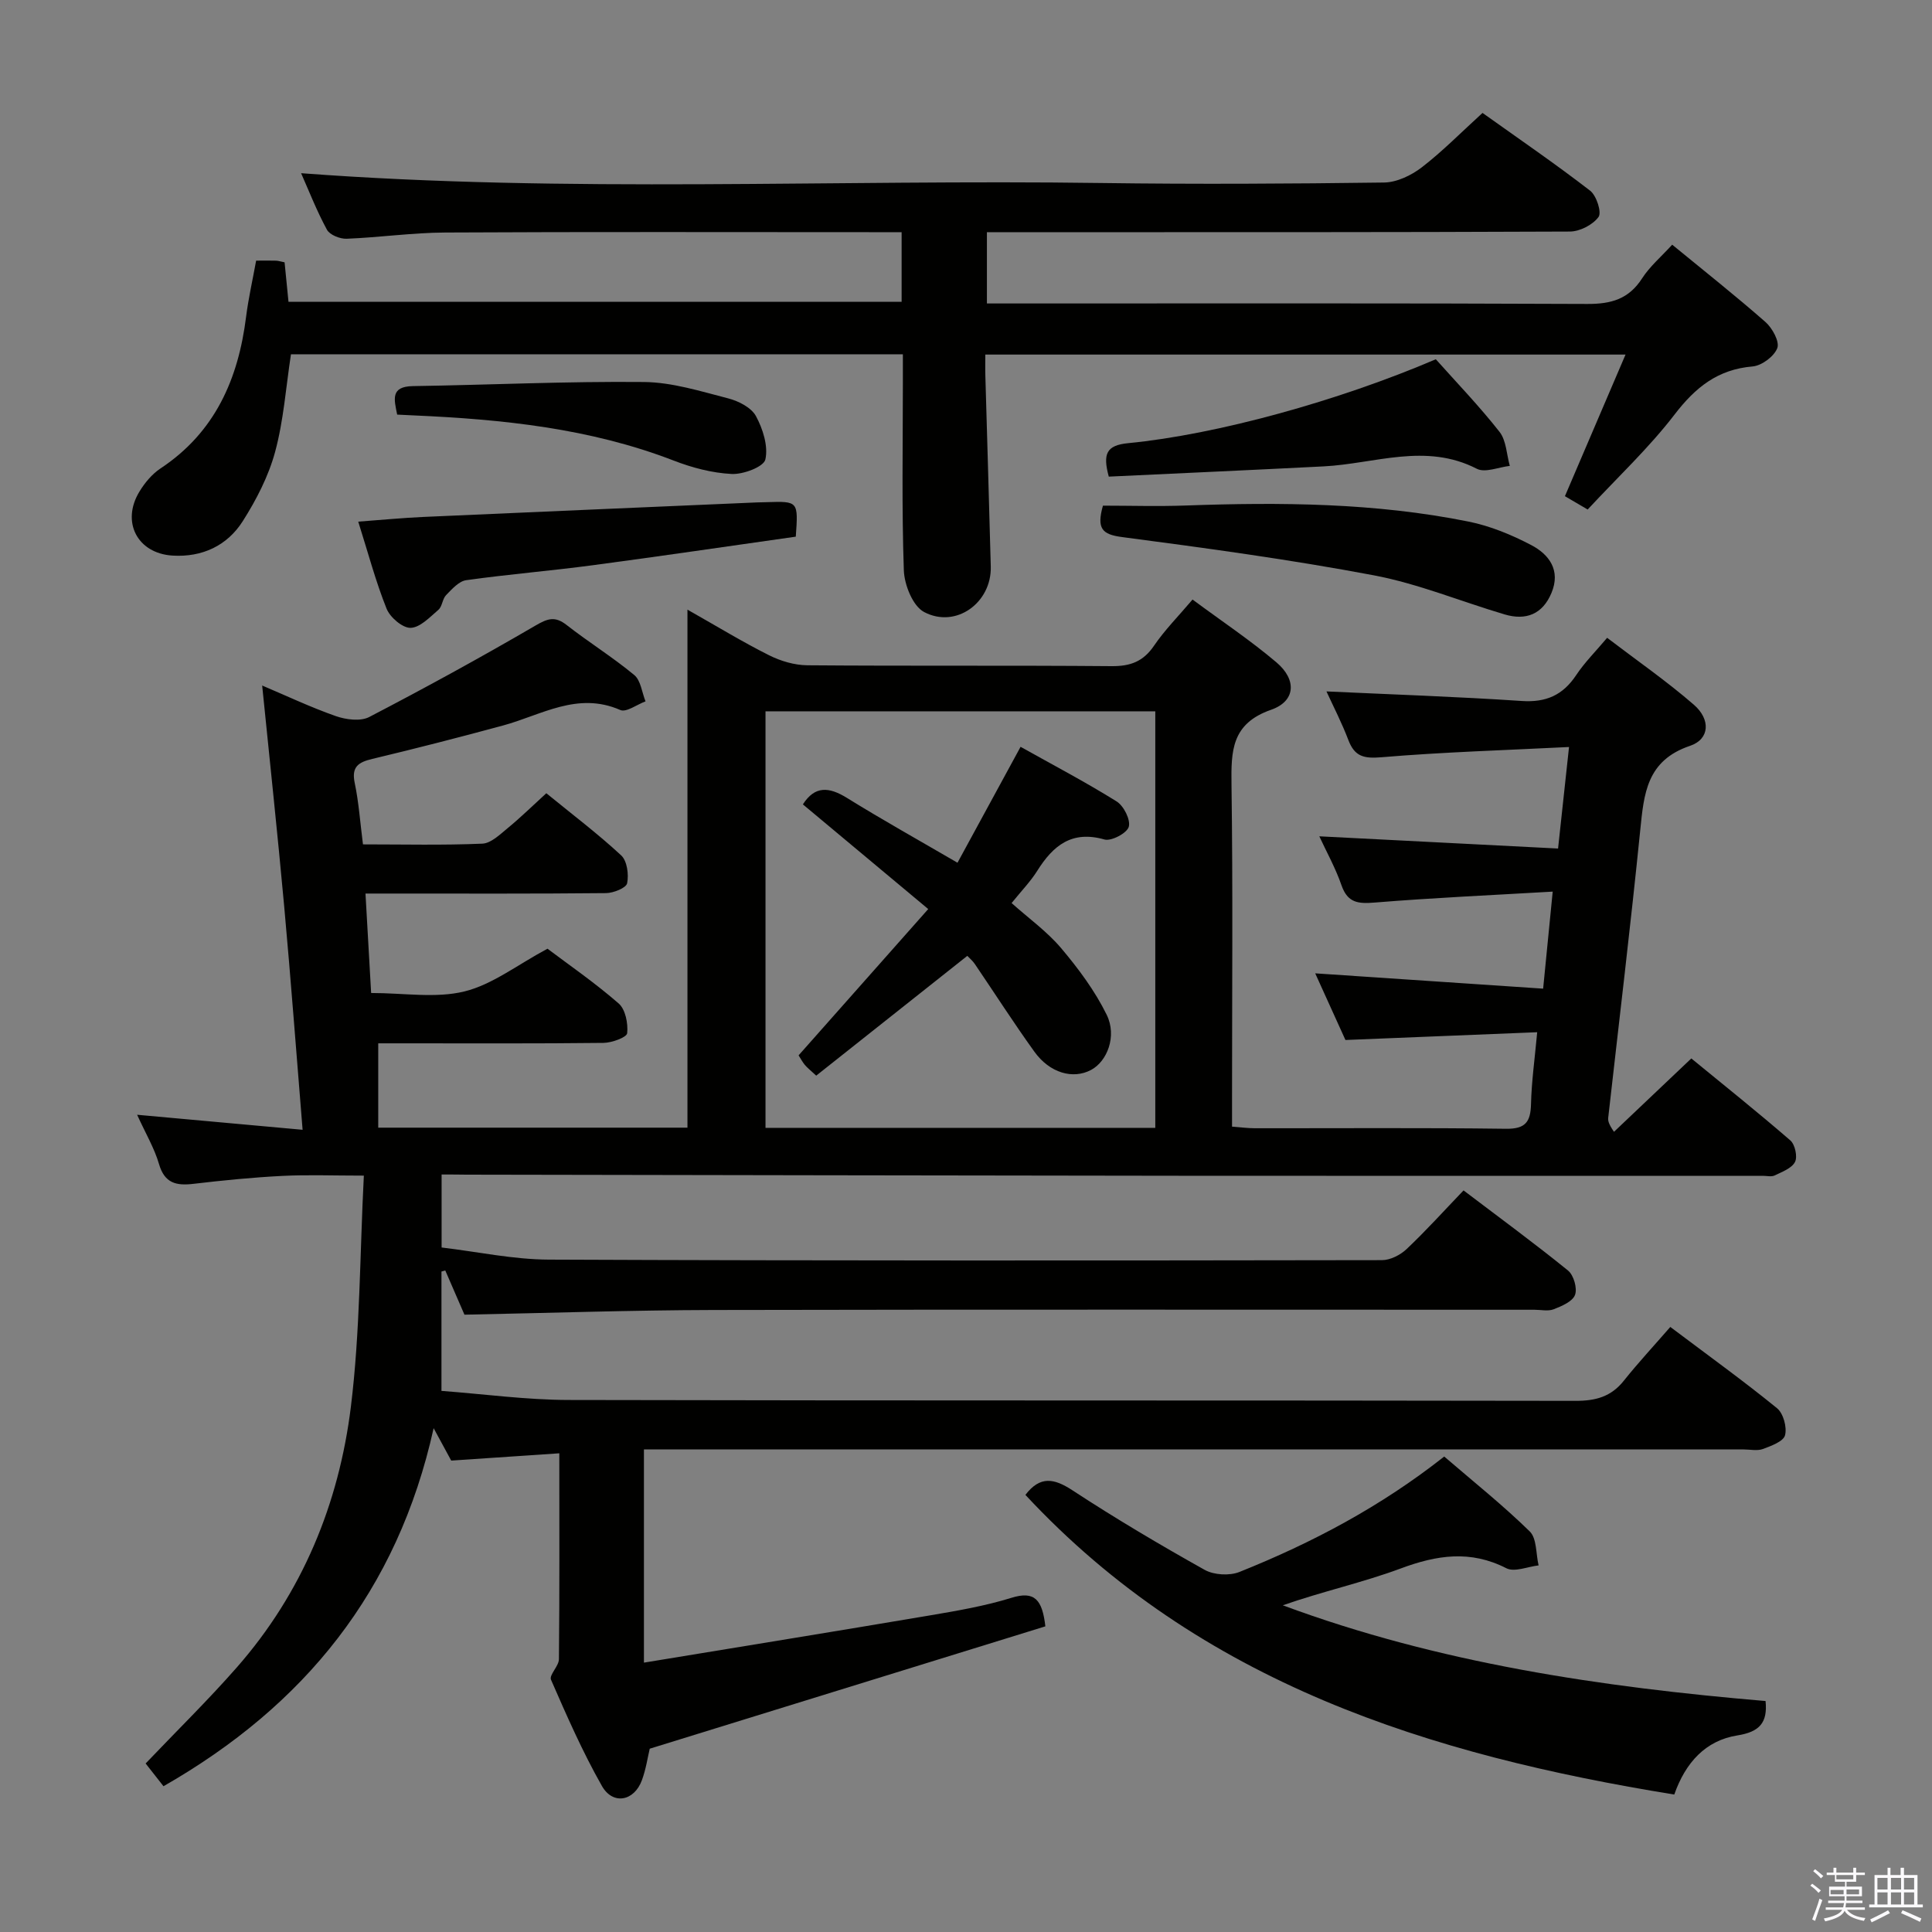 <svg enable-background="new 0 0 400 400" viewBox="0 0 400 400" xmlns="http://www.w3.org/2000/svg"><rect x="0" y="0" width="400" height="400" fill="#808080" stroke="none"/><path d="m374.8 390.4.4-.4c.7.5 1.3 1 1.8 1.4l-.5.5c-.5-.6-1.1-1.1-1.7-1.5zm1 7.3-.6-.3c.5-1.4 1.1-2.8 1.5-4.3.2.1.4.2.6.3-.5 1.3-1 2.8-1.5 4.3zm-.4-10.3.4-.4c.4.3 1 .8 1.7 1.4l-.5.5c-.4-.5-1-1-1.6-1.5zm2.5.3h1.7v-1h.6v1h3.5v-1h.6v1h1.8v.5h-1.8v1.4h-2v1h3.2v2h-3.2v.9h3.3v.5h-3.4c0 .3-.1.6-.1.9h4v.5h-3.7c.7.9 1.9 1.5 3.8 1.7-.1.2-.2.4-.3.6-2.1-.4-3.5-1.1-4-2.1-.4 1-1.8 1.7-4 2.2-.1-.2-.2-.4-.3-.6 2.1-.4 3.4-1 3.8-1.8h-3.4v-.5h3.6c.1-.3.1-.6.2-.9h-3.3v-.5h3.4c0-.3 0-.6 0-.9h-3.2v-2h3.3v-1h-2.1v-1.4h-1.7v-.5zm1.1 3.5v1h2.7c0-.3 0-.4 0-.4 0-.2 0-.2 0-.2 0-.1 0-.2 0-.3h-2.7zm1.2-3v.9h3.5v-.9zm4.7 3h-2.6v.6.4h2.6z" fill="#fbfafc"/><path d="m393.6 386.7h.6v1.5h2.8v6.1h1.1v.6h-11.1v-.6h1.1v-6.1h2.7v-1.5h.6v1.5h2.1v-1.5zm-2.7 8.8.4.6c-1.2.6-2.5 1.3-3.8 1.9-.1-.2-.2-.4-.3-.6 1.2-.6 2.5-1.2 3.7-1.9zm-2.2-6.7v2.4h2.1v-2.4zm0 3v2.5h2.1v-2.5zm2.8-3v2.4h2.1v-2.4zm0 3v2.5h2.1v-2.5zm6 6.1c-1.4-.7-2.7-1.3-3.9-1.8l.3-.6c1.5.6 2.7 1.2 3.9 1.7zm-1.2-9.1h-2.1v2.4h2.1zm-2.1 3v2.5h2.1v-2.5z" fill="#fbfafc"/><g fill="#010100"><path d="m91.43 243.17v15.11c7.43.88 14.81 2.48 22.2 2.51 57.49.24 114.99.2 172.48.11 1.73 0 3.81-1.06 5.11-2.29 3.99-3.77 7.67-7.85 11.79-12.15 7.51 5.7 14.71 10.97 21.63 16.59 1.18.95 1.96 3.69 1.45 5.05-.51 1.37-2.75 2.32-4.42 2.97-1.16.45-2.63.1-3.97.1-56.66 0-113.32-.07-169.98.05-16.95.04-33.9.62-51.56.97-1.05-2.43-2.51-5.79-3.97-9.15-.26.07-.52.14-.79.22v24.71c8.83.66 17.57 1.86 26.32 1.88 69.49.16 138.98.05 208.48.18 4.17.01 7.35-.85 9.99-4.16 3.01-3.77 6.3-7.31 9.63-11.14 8.16 6.14 15.29 11.28 22.1 16.83 1.3 1.06 2.09 3.94 1.65 5.6-.34 1.28-2.86 2.2-4.58 2.84-1.18.43-2.64.09-3.97.09-73.83 0-147.65 0-221.48 0-1.97 0-3.94 0-6.22 0v44.14c19.92-3.28 39.52-6.45 59.1-9.76 5.71-.97 11.48-1.95 16.99-3.66 4.81-1.5 6.39.39 7.02 5.91-27 8.35-54.24 16.77-81.91 25.33-.42 1.77-.78 4.24-1.62 6.52-1.59 4.35-6.01 5.21-8.29 1.18-4-7.05-7.28-14.53-10.53-21.98-.43-.98 1.63-2.81 1.64-4.26.14-13.96.08-27.92.08-42.62-7.72.52-14.94 1.01-22.38 1.51-1.02-1.87-2.08-3.82-3.64-6.71-7.48 33.77-26.78 57.45-55.93 74.13-1.37-1.74-2.57-3.26-3.7-4.71 6.39-6.71 12.89-13.07 18.87-19.88 13.57-15.46 21.15-33.89 23.63-54.01 1.92-15.6 1.84-31.45 2.68-47.82-6.43 0-11.68-.21-16.91.06-6.13.31-12.26.92-18.36 1.64-3.56.42-5.98-.1-7.14-4.1-.95-3.27-2.76-6.3-4.53-10.2 11.78 1.07 22.74 2.06 34.26 3.11-1.3-15.89-2.43-31.08-3.81-46.25-1.38-15.16-3.01-30.29-4.56-45.73 4.9 2.07 9.97 4.48 15.24 6.33 2.11.74 5.11 1.13 6.92.19 11.61-6.04 23.1-12.33 34.4-18.92 2.53-1.48 4.05-2.02 6.46-.14 4.58 3.58 9.56 6.67 14.02 10.37 1.35 1.12 1.58 3.6 2.33 5.45-1.77.65-3.98 2.33-5.22 1.79-8.88-3.89-16.37 1.07-24.33 3.22-8.96 2.43-17.96 4.74-27 6.9-2.89.69-4.37 1.61-3.66 4.99.85 4.02 1.12 8.17 1.71 12.71 8.45 0 16.59.2 24.71-.15 1.81-.08 3.67-1.92 5.27-3.23 2.68-2.2 5.16-4.64 7.98-7.21 5.36 4.38 10.66 8.38 15.5 12.87 1.23 1.14 1.6 3.96 1.23 5.77-.2.97-2.82 2.02-4.36 2.04-14.65.15-29.32.09-43.98.09-1.8 0-3.6 0-5.83 0 .4 6.96.77 13.51 1.17 20.59 6.81 0 13.37 1.13 19.3-.32 5.79-1.42 10.93-5.49 17.21-8.85 4.32 3.26 9.77 7.01 14.73 11.33 1.41 1.22 1.98 4.14 1.77 6.16-.09.87-3.18 1.99-4.91 2.01-13.83.16-27.66.09-41.49.09-1.8 0-3.6 0-5.14 0v17.46h64.02c0-35.28 0-70.66 0-107.25 6.29 3.56 11.48 6.73 16.89 9.44 2.41 1.21 5.28 2.06 7.95 2.08 21 .17 42 0 62.99.18 3.88.03 6.54-.96 8.76-4.22 2.21-3.25 5.03-6.09 7.98-9.57 6.02 4.46 11.97 8.42 17.39 13.02 4.23 3.59 3.96 8.03-1.12 9.8-8.23 2.87-8.29 8.53-8.2 15.52.3 21.66.11 43.33.11 64.99v5.8c1.79.13 3.24.33 4.7.33 17.33.02 34.66-.12 51.99.11 4.09.06 5.12-1.44 5.21-5.14.11-4.61.76-9.21 1.28-14.85-13.43.54-26.31 1.06-39.7 1.61-1.94-4.27-4.09-9.02-6.26-13.8 15.88 1.07 31.25 2.1 47.19 3.17.68-6.92 1.27-12.92 1.98-20.09-12.69.74-24.76 1.28-36.8 2.26-3.43.28-5.65.12-6.93-3.58-1.24-3.58-3.12-6.95-4.59-10.13 16.35.84 32.65 1.67 49.43 2.53.78-7.22 1.46-13.54 2.27-21.02-13.36.67-26.12 1.05-38.82 2.12-3.62.3-5.55-.11-6.86-3.55-1.35-3.56-3.11-6.96-4.54-10.08 13.47.63 26.96 1.08 40.42 1.98 5.04.34 8.52-1.2 11.28-5.35 1.72-2.6 3.98-4.84 6.41-7.73 6.2 4.73 12.35 8.99 17.96 13.86 3.49 3.02 3.3 7.12-.78 8.5-9.02 3.04-9.56 9.91-10.33 17.51-2 19.84-4.39 39.63-6.62 59.44-.07.61-.01 1.23 1.19 2.97 5.14-4.88 10.28-9.75 16.01-15.19 6.81 5.58 13.77 11.14 20.5 16.97.97.84 1.52 3.37.97 4.45-.67 1.32-2.66 2.05-4.2 2.8-.68.33-1.64.08-2.47.08-40.16 0-80.32.03-120.49-.01-49.32-.05-98.65-.15-147.97-.23-1.49-.03-2.98-.03-5.08-.03zm147.76-9.66c0-29.19 0-57.71 0-86.24-27.15 0-53.89 0-80.7 0v86.24z"/><path d="m53.03 53.96c1.83 0 2.98-.03 4.14.01.48.02.95.18 1.75.34.25 2.56.51 5.15.81 8.18h126.94c0-4.66 0-9.24 0-14.42-1.97 0-3.75 0-5.53 0-29.66 0-59.32-.09-88.98.07-6.8.04-13.59 1.02-20.4 1.29-1.37.05-3.48-.79-4.07-1.87-2.12-3.9-3.74-8.07-5.35-11.7 55.23 4.16 110.51 1.25 165.74 2.03 19.49.27 38.99.16 58.48-.1 2.64-.04 5.64-1.48 7.8-3.14 4.32-3.33 8.18-7.27 12.58-11.27 7.54 5.38 15.07 10.53 22.28 16.1 1.32 1.02 2.43 4.49 1.74 5.44-1.19 1.63-3.87 3.01-5.93 3.02-38.16.17-76.31.13-114.47.13-1.97 0-3.94 0-6.23 0v14.76h5.85c39.49 0 78.98-.08 118.47.1 4.94.02 8.57-1.01 11.33-5.3 1.59-2.47 3.93-4.45 6.23-6.97 6.61 5.43 13.11 10.56 19.32 16.02 1.42 1.25 2.95 4.06 2.44 5.39-.65 1.72-3.23 3.64-5.12 3.8-7.21.61-11.82 4.32-16.13 9.93-5.34 6.96-11.83 13.03-18.01 19.69-1.74-1.02-3.12-1.83-4.71-2.76 4.14-9.66 8.22-19.2 12.55-29.32-44.39 0-88.07 0-132.55 0 0 1.34-.04 2.91.01 4.49.37 13.14.78 26.27 1.12 39.41.19 7.47-7.21 12.89-13.81 9.4-2.33-1.23-4.08-5.61-4.19-8.62-.45-12.98-.2-25.99-.2-38.98 0-1.81 0-3.62 0-5.76-42.55 0-84.75 0-126.69 0-1.05 6.87-1.52 13.71-3.28 20.2-1.36 5.03-3.88 9.91-6.69 14.34-3.22 5.08-8.41 7.51-14.53 7.14-7.31-.44-10.7-6.99-6.86-13.27 1.1-1.81 2.59-3.6 4.33-4.76 11.33-7.5 16.14-18.54 17.75-31.49.48-3.77 1.33-7.48 2.07-11.55z"/><path d="m212.3 309.5c3.05-3.98 5.92-3.45 9.75-.94 8.9 5.83 18.07 11.26 27.36 16.46 1.93 1.08 5.16 1.26 7.22.43 15.01-6.01 29.23-13.52 42.38-23.89 6.03 5.19 12.14 10.06 17.7 15.5 1.49 1.45 1.27 4.65 1.84 7.04-2.25.25-4.98 1.45-6.67.59-7.45-3.81-14.4-2.74-21.89.05-7.88 2.93-16.19 4.74-24.4 7.62 32.25 11.97 65.91 16.93 99.95 19.82.45 4.46-1.22 6.39-5.84 7.12-6.56 1.04-10.74 5.61-13.06 12.24-50.57-8.19-98-22.98-134.34-62.04z"/><path d="m228.35 104.69c5.61 0 11.39.18 17.17-.03 19.62-.7 39.2-.57 58.53 3.33 4.48.9 8.91 2.73 12.97 4.86 3.71 1.94 6.15 5.23 4.2 9.9-1.84 4.42-5.28 5.77-9.7 4.46-9.05-2.68-17.9-6.36-27.11-8.1-17.26-3.26-34.7-5.63-52.12-7.92-4.13-.54-5.27-1.76-3.94-6.5z"/><path d="m164.76 111.11c-13.93 1.97-27.99 4.05-42.07 5.92-8.7 1.16-17.47 1.87-26.16 3.09-1.52.21-2.96 1.85-4.17 3.09-.77.79-.79 2.35-1.59 3.04-1.77 1.52-3.79 3.68-5.76 3.74-1.67.04-4.25-2.17-4.97-3.96-2.26-5.64-3.82-11.55-5.87-18.03 4.99-.37 9.2-.78 13.42-.97 23.04-1.03 46.09-2.01 69.14-3.01.66-.03 1.33-.03 1.99-.05 6.56-.21 6.56-.21 6.04 7.14z"/><path d="m297.27 74.38c4.26 4.78 9 9.69 13.19 15.03 1.41 1.8 1.46 4.67 2.13 7.05-2.3.25-5.1 1.48-6.82.6-10.6-5.46-21.16-1.04-31.73-.5-14.87.76-29.75 1.42-44.48 2.12-1.27-4.73-.51-6.49 4.03-6.93 18.35-1.78 43.57-8.76 63.68-17.37z"/><path d="m82.23 85.84c-.63-3.14-1.44-5.82 3.25-5.9 15.96-.25 31.91-1.01 47.86-.85 5.84.06 11.71 1.92 17.46 3.4 2.13.55 4.76 1.9 5.71 3.66 1.44 2.66 2.57 6.22 1.95 8.98-.34 1.52-4.57 3.12-6.97 3-4.05-.2-8.21-1.3-12.03-2.78-17.31-6.68-35.4-8.53-53.7-9.34-1.13-.05-2.27-.1-3.53-.17z"/><path d="m200.27 197.9c-10.67 8.46-20.93 16.59-31.28 24.8-1.22-1.13-1.86-1.63-2.37-2.24-.51-.62-.89-1.36-1.28-1.96 8.79-9.92 17.48-19.73 26.84-30.29-9.03-7.54-17.51-14.62-25.95-21.67 2.47-3.88 5.4-3.64 9.09-1.36 7.31 4.53 14.82 8.72 22.92 13.44 4.32-7.94 8.56-15.73 13.06-24 6.73 3.77 13.46 7.3 19.89 11.31 1.47.92 2.92 3.8 2.51 5.25-.37 1.31-3.61 3.03-5.03 2.63-6.76-1.93-10.63 1.25-13.91 6.47-1.4 2.23-3.28 4.16-5.32 6.69 3.51 3.14 7.33 5.87 10.27 9.35 3.58 4.24 6.99 8.83 9.42 13.78 2.17 4.44.09 9.65-3.24 11.42-3.74 1.99-8.55.65-11.74-3.79-4.27-5.93-8.21-12.09-12.32-18.14-.46-.68-1.11-1.21-1.56-1.69z"/></g></svg>
